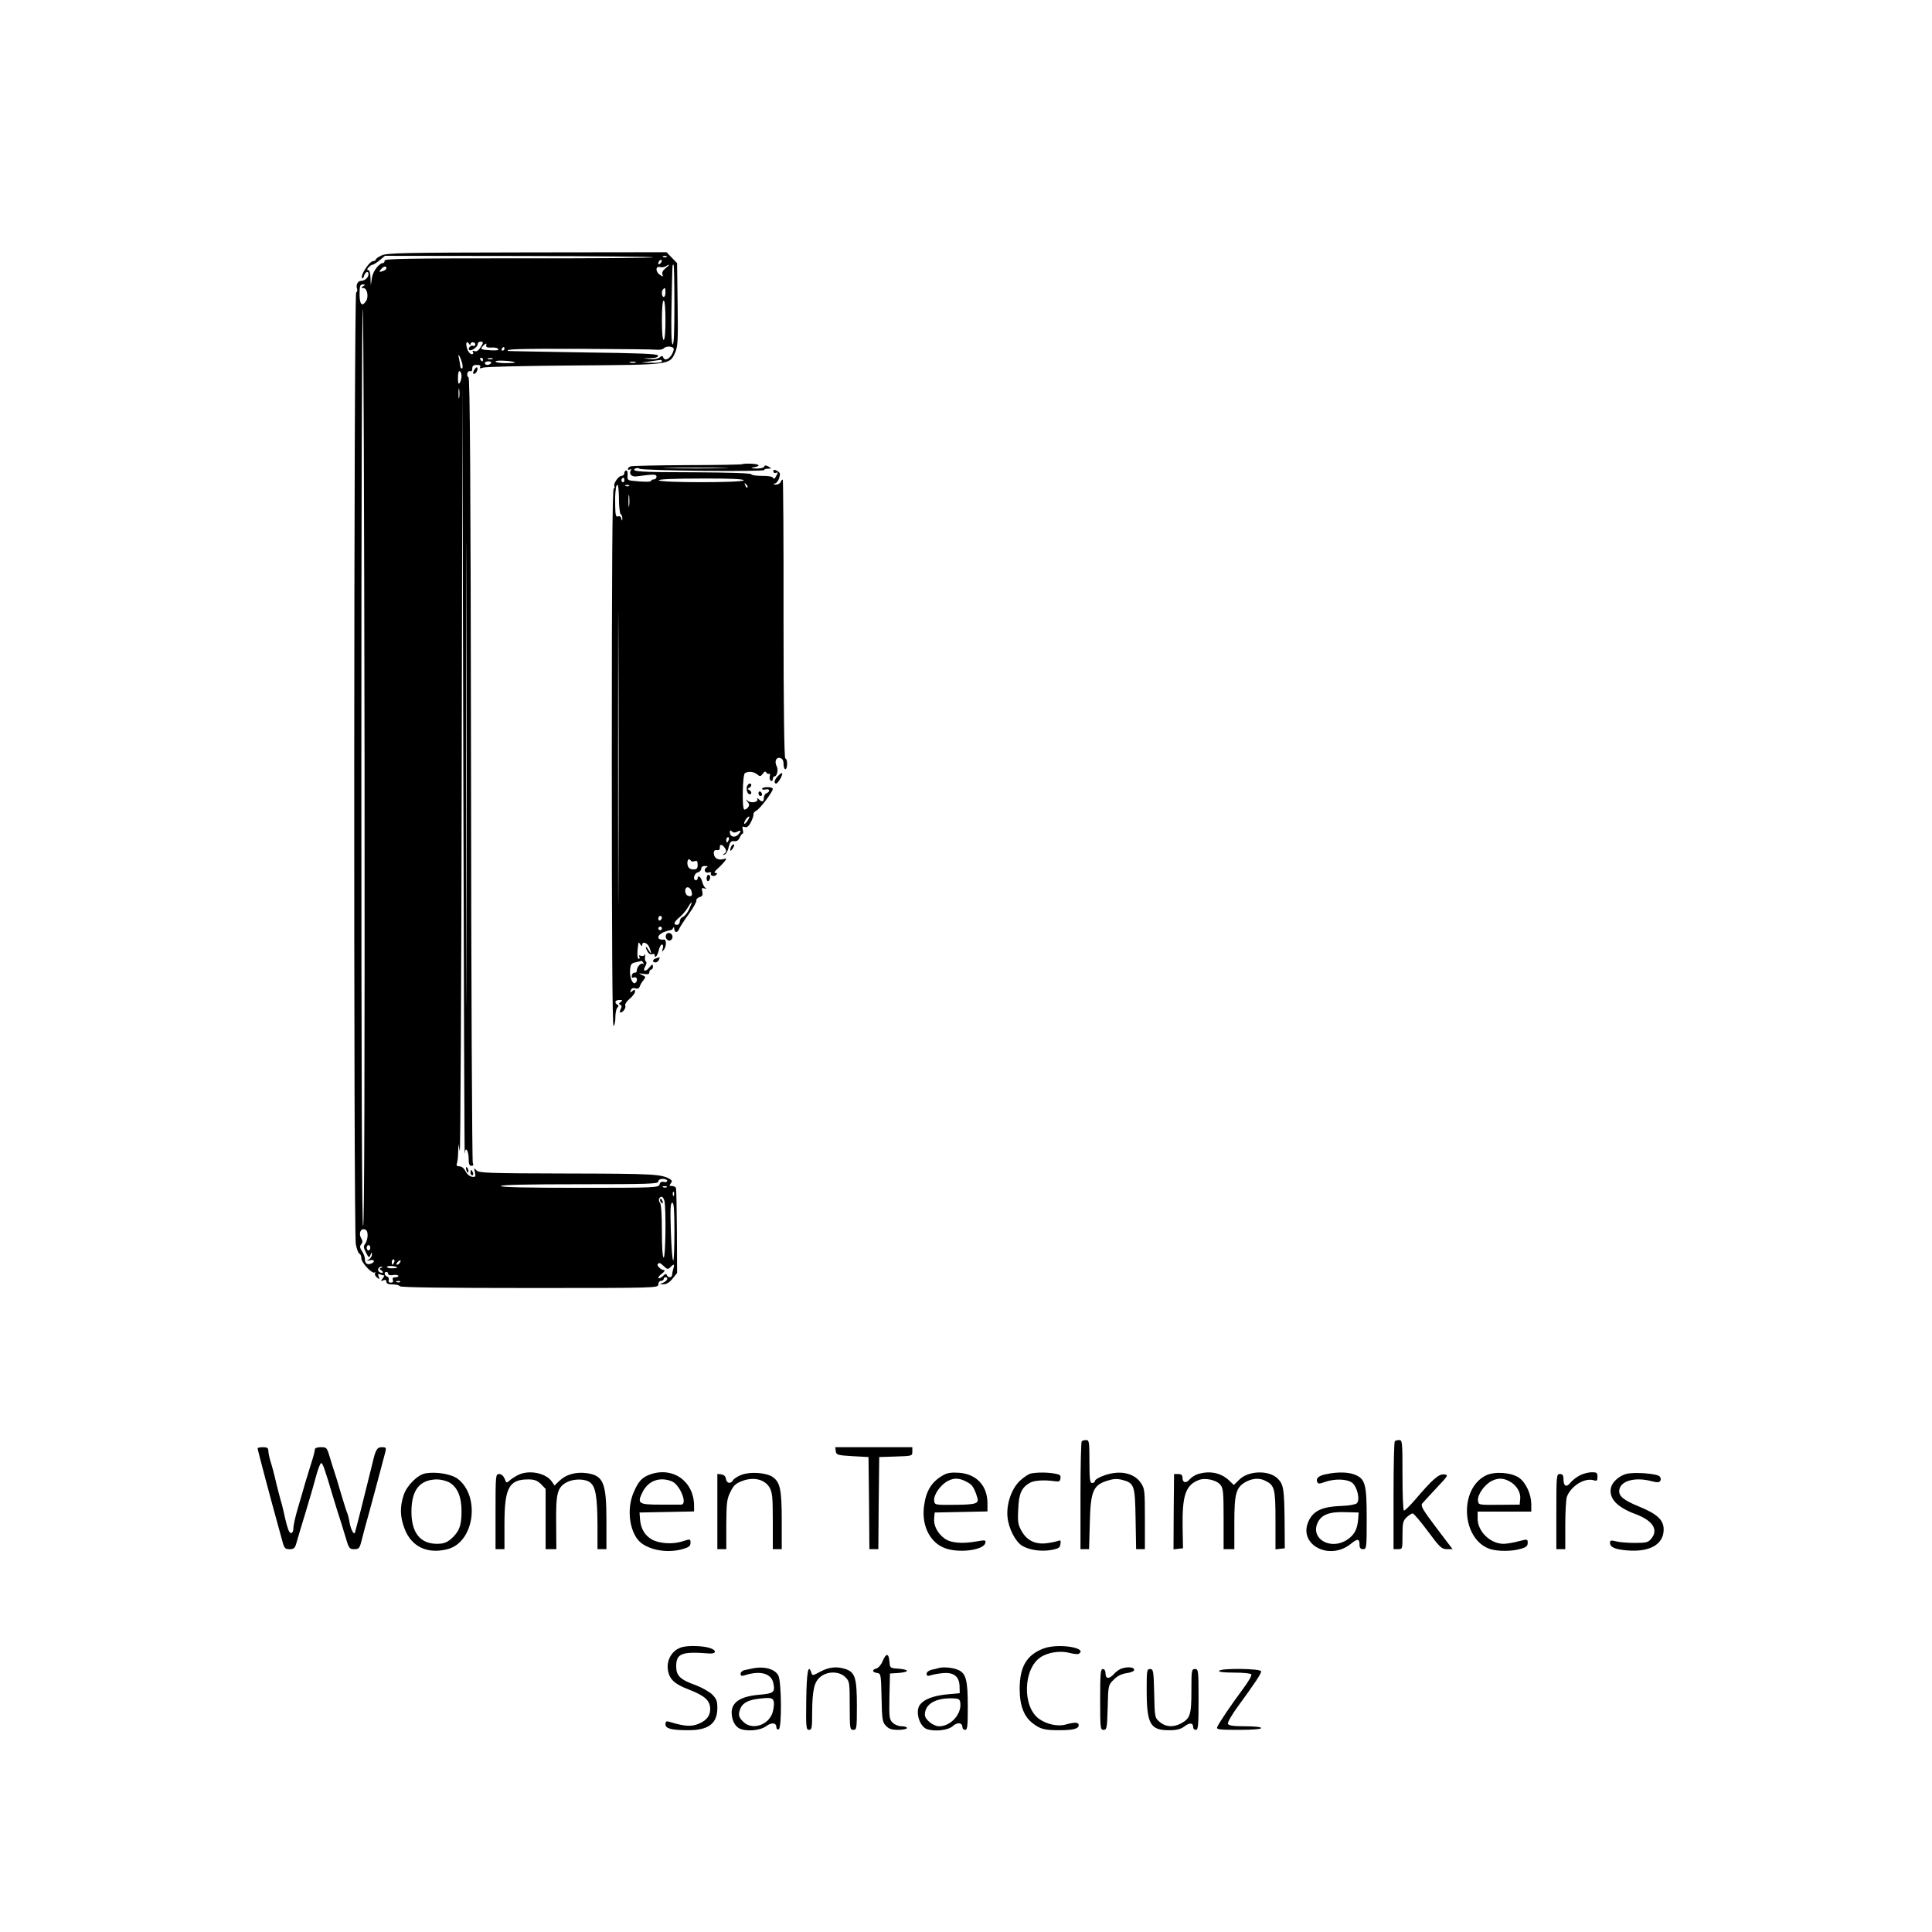 <?xml version="1.0" standalone="no"?>
<!DOCTYPE svg PUBLIC "-//W3C//DTD SVG 20010904//EN"
 "http://www.w3.org/TR/2001/REC-SVG-20010904/DTD/svg10.dtd">
<svg version="1.0" xmlns="http://www.w3.org/2000/svg"
 width="1080pt" height="1080pt" viewBox="0 0 1080 1080"
 preserveAspectRatio="xMidYMid meet">

<g transform="translate(0,1080) scale(0.1,-0.1)"
fill="#000000" stroke="none">
<path d="M2133 9372 c-18 -8 -33 -19 -33 -24 0 -4 -7 -8 -15 -8 -19 0 -69 -75
-62 -92 4 -8 8 -5 12 10 8 24 25 30 25 9 0 -18 -21 -37 -41 -37 -19 0 -31 -23
-23 -44 3 -8 1 -17 -5 -21 -13 -8 -15 -5241 -2 -5320 5 -27 14 -51 20 -53 6
-2 11 -14 11 -26 0 -25 62 -90 75 -79 4 5 5 3 2 -3 -4 -7 1 -18 10 -25 15 -12
16 -12 10 5 -6 14 -4 17 9 12 8 -3 18 -6 21 -6 3 0 -1 -8 -8 -17 -12 -15 -12
-16 4 -10 11 4 17 2 17 -8 0 -10 11 -15 34 -15 19 0 38 -4 41 -10 4 -7 257
-10 726 -10 712 0 719 0 719 20 0 11 7 20 15 20 8 0 15 5 15 10 0 6 5 10 10
10 19 0 10 -21 -12 -30 -23 -9 -23 -9 2 -9 16 0 34 11 50 32 l25 31 -1 231
c-1 126 -3 236 -5 243 -1 6 -11 12 -22 12 -16 0 -17 3 -8 14 9 11 9 16 -1 23
-48 30 -91 32 -577 33 -452 1 -496 3 -508 18 -13 15 -14 14 -8 -11 5 -25 3
-28 -17 -25 -13 2 -28 15 -36 31 -8 16 -21 27 -34 27 -14 0 -18 5 -14 16 3 9
7 37 7 62 l2 47 7 -40 c4 -22 9 932 11 2120 l4 2160 5 -2165 c3 -1191 6 -2149
8 -2130 3 46 22 20 22 -31 0 -25 4 -36 15 -36 11 0 13 5 8 16 -4 9 -9 999 -10
2200 -2 1648 -6 2186 -14 2192 -7 4 -9 14 -6 24 4 9 11 13 17 10 5 -3 10 3 10
14 0 16 6 21 26 21 16 0 23 -4 18 -12 -5 -8 0 -9 17 -3 13 5 242 10 508 12
541 4 534 3 565 72 15 33 17 68 14 269 l-3 231 -29 30 -30 31 -780 -1 c-692
-1 -785 -3 -813 -17z m1517 -11 c-19 -3 -365 -6 -767 -5 -604 0 -733 -2 -733
-13 0 -7 -3 -13 -7 -13 -24 -1 -58 -45 -64 -83 l-6 -42 -2 43 c0 24 -6 42 -12
42 -8 0 -8 5 1 15 7 8 17 15 22 15 6 0 23 11 40 25 l30 25 766 -1 c422 -1 751
-4 732 -8z m77 3 c-3 -3 -12 -4 -19 -1 -8 3 -5 6 6 6 11 1 17 -2 13 -5z m-35
-36 c-7 -7 -12 -8 -12 -2 0 14 12 26 19 19 2 -3 -1 -11 -7 -17z m29 -27 c-15
-12 -22 -24 -18 -35 5 -13 3 -14 -13 -3 -26 16 -27 51 -1 44 10 -2 25 -1 32 4
25 16 25 9 0 -10z m49 -207 c0 -153 -3 -223 -10 -219 -7 4 -9 79 -6 223 5 241
4 222 11 222 3 0 5 -102 5 -226z m-1610 207 c0 -5 -7 -12 -16 -15 -24 -9 -28
-7 -14 9 14 17 30 20 30 6z m-130 -101 c-13 -8 -13 -10 1 -10 21 0 31 -47 16
-72 -23 -35 -37 -21 -37 37 0 46 3 55 18 55 14 0 15 -2 2 -10z m1690 -35 c0
-14 -4 -25 -10 -25 -11 0 -14 33 -3 43 11 11 13 8 13 -18z m0 -155 c0 -67 -4
-110 -10 -110 -6 0 -10 43 -10 110 0 67 4 110 10 110 6 0 10 -43 10 -110z
m-1690 -5064 c-7 -7 -10 842 -10 2555 0 1411 3 2569 8 2573 4 4 8 -1146 10
-2555 1 -1702 -1 -2566 -8 -2573z m600 4930 c0 6 6 11 13 11 8 0 14 -6 14 -13
0 -7 -6 -10 -13 -7 -12 5 -30 -14 -21 -23 9 -10 47 16 47 31 0 8 7 15 15 15
19 0 19 -5 -1 -35 -10 -15 -21 -22 -31 -18 -11 4 -14 2 -9 -5 4 -7 1 -12 -7
-12 -8 0 -20 13 -25 29 -11 31 -4 50 10 29 4 -8 8 -8 8 -2z m88 -8 c-2 -9 8
-12 29 -11 17 2 35 -2 38 -8 5 -7 -10 -9 -44 -7 -54 3 -59 6 -39 26 15 15 19
15 16 0z m1046 -31 c-13 -40 -48 -61 -57 -34 -3 9 -7 9 -20 -1 -9 -8 -31 -12
-54 -9 l-38 4 43 1 c30 1 42 6 40 15 -4 9 -100 13 -419 17 -228 4 -416 7 -418
8 -22 11 63 13 405 12 220 -1 412 -3 427 -5 15 -2 33 2 39 9 7 7 22 10 35 8
19 -4 22 -9 17 -25z m-944 13 c0 -5 -5 -10 -11 -10 -5 0 -7 5 -4 10 3 6 8 10
11 10 2 0 4 -4 4 -10z m-236 -82 c3 -16 3 -28 -2 -28 -5 0 -9 6 -9 13 0 6 -4
26 -7 42 -5 20 -4 25 2 15 5 -8 12 -27 16 -42z m116 22 c0 -5 -2 -10 -4 -10
-3 0 -8 5 -11 10 -3 6 -1 10 4 10 6 0 11 -4 11 -10z m53 3 c-7 -2 -19 -2 -25
0 -7 3 -2 5 12 5 14 0 19 -2 13 -5z m126 -19 c2 -2 -21 -4 -52 -4 -31 0 -57 4
-57 10 0 8 99 3 109 -6z m821 6 c0 -6 -25 -9 -57 -8 l-58 1 50 7 c28 4 53 8
58 8 4 1 7 -2 7 -8z m-955 -10 c-3 -5 -13 -10 -21 -10 -8 0 -14 5 -14 10 0 6
9 10 21 10 11 0 17 -4 14 -10z m808 3 c-7 -2 -21 -2 -30 0 -10 3 -4 5 12 5 17
0 24 -2 18 -5z m-973 -76 c0 -12 -5 -29 -10 -37 -7 -11 -10 -3 -10 28 0 26 4
41 10 37 6 -3 10 -16 10 -28z m-13 -119 c-2 -13 -4 -3 -4 22 0 25 2 35 4 23 2
-13 2 -33 0 -45z m40 -3151 c-1 -573 -2 -101 -2 1048 0 1150 1 1618 2 1042 2
-577 2 -1517 0 -2090z m1123 -1228 c0 -6 -9 -9 -19 -6 -13 3 -21 -1 -24 -14
-5 -18 -23 -19 -446 -19 -287 0 -441 3 -441 10 0 7 153 10 440 10 384 0 440 2
440 15 0 9 9 15 25 15 14 0 25 -5 25 -11z m-3 -35 c-3 -3 -12 -4 -19 -1 -8 3
-5 6 6 6 11 1 17 -2 13 -5z m40 -46 c-3 -8 -6 -5 -6 6 -1 11 2 17 5 13 3 -3 4
-12 1 -19z m-53 -30 c10 -39 7 -318 -4 -318 -6 0 -10 56 -10 148 0 95 -4 152
-11 159 -11 11 -5 33 10 33 5 0 11 -10 15 -22z m56 -176 c0 -91 -3 -162 -7
-158 -5 4 -10 79 -13 165 -4 122 -2 158 8 158 9 0 12 -40 12 -165z m-1715 -17
c0 -17 -6 -37 -13 -47 -11 -14 -11 -21 4 -50 15 -30 18 -31 25 -13 6 16 8 17
8 3 1 -9 -7 -22 -16 -28 -16 -9 -15 -10 5 -5 25 7 31 -10 6 -19 -21 -8 -34 1
-34 25 0 11 -7 31 -16 44 -13 20 -14 28 -5 39 9 11 9 19 0 34 -15 25 -4 55 18
50 12 -2 18 -13 18 -33z m15 -70 c0 -8 -4 -15 -10 -15 -5 0 -10 7 -10 15 0 8
5 15 10 15 6 0 10 -7 10 -15z m134 -80 c-4 -8 -8 -15 -10 -15 -2 0 -4 7 -4 15
0 8 4 15 10 15 5 0 7 -7 4 -15z m31 -4 c-3 -6 -11 -11 -16 -11 -5 0 -4 6 3 14
14 16 24 13 13 -3z m1477 -20 c18 -17 22 -18 35 -5 20 20 25 18 17 -8 -4 -13
-7 -29 -7 -35 0 -17 -24 -17 -29 -1 -3 9 -10 8 -22 -5 -10 -10 -21 -15 -25
-12 -3 4 5 15 19 25 14 11 19 20 12 20 -17 0 -43 26 -35 34 9 9 12 8 35 -13z
m-1492 -7 c0 -2 -14 -4 -31 -4 -16 0 -28 4 -25 9 5 8 56 3 56 -5z m-89 -1
c-11 -4 -11 -7 0 -14 7 -4 11 -10 8 -13 -2 -3 -11 -1 -18 3 -15 10 -6 31 12
30 8 0 7 -3 -2 -6z m39 -34 c0 -7 10 -9 25 -7 14 3 28 1 31 -3 3 -5 -4 -9 -15
-9 -14 0 -19 -5 -15 -15 4 -10 0 -15 -11 -15 -11 0 -15 5 -12 14 3 8 -1 17 -9
20 -16 6 -19 26 -4 26 6 0 10 -5 10 -11z m67 -45 c-3 -3 -12 -4 -19 -1 -8 3
-5 6 6 6 11 1 17 -2 13 -5z"/>
<path d="M3690 4091 c0 -6 4 -13 10 -16 6 -3 7 1 4 9 -7 18 -14 21 -14 7z"/>
<path d="M2650 8731 c-7 -15 -7 -21 0 -21 12 0 25 28 17 36 -3 3 -10 -4 -17
-15z"/>
<path d="M4149 8205 c-3 -2 -141 -5 -308 -5 -166 -1 -309 -4 -316 -7 -8 -3
-15 -9 -15 -15 0 -5 5 -6 12 -2 6 4 8 3 5 -4 -13 -20 3 -39 31 -35 97 13 112
13 112 -2 0 -8 -7 -15 -15 -15 -8 0 -15 -3 -15 -8 0 -7 -50 -6 -110 1 -21 3
-24 8 -22 30 2 15 -1 27 -7 27 -6 0 -11 -7 -11 -15 0 -8 -7 -15 -15 -15 -18 0
-49 -45 -40 -60 3 -5 1 -10 -4 -10 -8 0 -11 -453 -11 -1506 0 -1001 3 -1503
10 -1499 6 3 10 25 10 49 0 23 5 47 11 53 8 8 8 13 0 17 -19 12 -12 26 12 26
18 0 19 -2 7 -11 -11 -8 -12 -12 -3 -16 9 -3 10 -10 3 -24 -6 -11 -7 -19 -2
-19 15 0 34 28 27 40 -3 5 7 22 24 36 17 14 31 33 31 41 0 13 -3 13 -15 3 -13
-11 -14 -10 -9 4 4 11 13 15 25 11 13 -4 21 -1 26 12 3 10 13 26 21 35 13 16
12 19 -9 28 -22 10 -21 10 9 6 24 -4 32 -2 32 9 0 8 5 15 10 15 6 0 10 8 10
18 -1 14 -4 13 -21 -7 -22 -27 -39 -20 -21 9 6 10 8 22 3 25 -5 3 -7 15 -5 28
2 12 2 17 -2 10 -3 -7 -12 -9 -21 -6 -11 4 -14 2 -9 -5 4 -7 2 -12 -4 -12 -9
0 -9 42 -1 90 1 3 6 -2 11 -10 6 -10 10 -11 10 -2 0 22 30 12 40 -14 14 -36
12 -43 -5 -14 -16 28 -21 19 -5 -10 6 -11 17 -17 25 -14 8 4 15 1 15 -6 0 -22
17 0 23 30 4 16 11 30 17 30 7 0 9 -9 5 -22 -7 -22 -6 -22 8 -4 13 18 13 56
-2 54 -39 -5 -42 22 -4 40 15 6 32 12 39 12 7 0 15 6 17 13 3 7 6 5 6 -5 1
-10 6 -18 11 -18 6 0 13 8 17 18 3 9 27 46 53 82 26 36 45 70 43 77 -2 6 6 14
17 18 17 5 20 12 16 31 -5 19 -3 22 11 18 12 -4 14 -3 6 3 -6 4 -15 21 -18 36
-7 26 -25 38 -25 17 0 -5 -4 -10 -10 -10 -19 0 -10 38 10 43 11 3 20 12 20 21
0 10 8 16 23 15 12 0 16 -3 10 -6 -22 -8 -15 -36 7 -30 11 3 18 1 15 -3 -9
-14 16 -23 28 -11 8 8 7 11 -3 11 -10 1 -6 8 10 23 14 12 32 31 40 41 14 18
13 19 -9 13 -29 -7 -51 8 -51 35 0 12 6 18 18 16 11 -2 17 3 16 15 -2 21 15
18 30 -6 8 -13 7 -20 -4 -28 -13 -9 -13 -10 0 -6 8 2 19 20 23 41 8 30 13 36
31 34 14 -2 24 4 31 20 5 12 13 22 16 22 4 0 5 10 1 22 -4 17 -2 20 11 15 12
-4 22 3 34 26 9 18 16 37 15 44 -2 7 6 17 17 22 20 11 91 105 91 121 0 6 -13
10 -30 10 -16 0 -30 -4 -30 -9 0 -5 9 -7 20 -4 23 6 27 -12 5 -21 -8 -3 -15
-15 -15 -26 0 -23 -10 -26 -29 -7 -8 7 -11 7 -8 1 10 -17 -34 -26 -52 -11 -14
11 -14 10 -2 -5 11 -14 11 -21 1 -33 -7 -8 -16 -12 -20 -10 -13 8 -9 195 4
203 19 12 50 9 69 -7 15 -13 19 -12 31 4 9 13 15 15 20 6 4 -6 11 -9 16 -6 4
3 6 -3 3 -14 -3 -10 0 -22 6 -25 6 -4 11 0 11 8 0 9 4 16 9 16 15 0 23 38 13
56 -14 26 -4 53 19 47 13 -4 19 -14 19 -34 0 -16 5 -29 10 -29 6 0 10 14 10
30 0 17 -4 30 -10 30 -6 0 -10 277 -10 776 1 427 -2 779 -4 782 -3 3 -8 -3
-12 -12 -3 -9 -16 -15 -28 -15 -15 1 -16 3 -5 6 15 3 28 30 29 55 0 4 -8 12
-18 17 -14 7 -19 6 -19 -4 0 -7 7 -11 15 -8 12 5 12 2 1 -18 -7 -14 -14 -19
-17 -11 -2 8 -24 12 -63 12 -32 0 -59 4 -59 9 0 6 -124 10 -315 11 -308 0
-361 4 -334 21 7 4 18 4 24 -1 13 -11 705 -18 698 -7 -2 4 6 7 19 7 22 1 22 1
4 12 -15 8 -21 8 -24 0 -2 -7 -21 -11 -45 -11 -28 1 -33 3 -17 6 44 8 40 18
-9 21 -26 1 -50 0 -52 -3z m-111 -22 c-82 -2 -214 -2 -295 0 -82 1 -15 3 147
3 162 0 229 -2 148 -3z m-548 -69 c0 -8 -5 -12 -10 -9 -6 4 -8 11 -5 16 9 14
15 11 15 -7z m667 1 c-5 -14 -469 -14 -474 0 -2 6 82 10 237 10 162 1 239 -3
237 -10z m21 -40 c-3 -3 -9 2 -12 12 -6 14 -5 15 5 6 7 -7 10 -15 7 -18z
m-718 -64 c0 -44 5 -83 10 -86 6 -3 9 -14 9 -23 -1 -16 -2 -16 -6 0 -2 10 -10
15 -19 11 -11 -4 -14 8 -15 58 -1 35 0 68 1 74 1 5 2 18 3 27 1 10 5 18 9 18
4 0 8 -36 8 -79z m57 73 c-3 -3 -12 -4 -19 -1 -8 3 -5 6 6 6 11 1 17 -2 13 -5z
m0 -111 c-2 -16 -4 -3 -4 27 0 30 2 43 4 28 2 -16 2 -40 0 -55z m-60 -2075
c-1 -365 -2 -67 -2 662 0 729 1 1027 2 663 2 -365 2 -961 0 -1325z m719 310
c-9 -12 -16 -17 -16 -10 0 14 23 42 29 37 1 -2 -4 -14 -13 -27z m-54 -57 c22
12 24 3 3 -18 -19 -18 -45 -10 -45 14 0 13 3 14 12 5 7 -7 17 -8 30 -1z m-48
-46 c-4 -8 -8 -15 -10 -15 -2 0 -4 7 -4 15 0 8 4 15 10 15 5 0 7 -7 4 -15z
m-191 -119 c13 5 17 0 17 -20 0 -21 -5 -26 -24 -26 -16 0 -27 7 -31 20 -8 24
4 48 15 31 3 -7 14 -9 23 -5z m-18 -167 c8 -25 1 -34 -20 -26 -19 8 -20 47 -1
47 8 0 18 -9 21 -21z m-13 -102 c-9 -20 -25 -39 -34 -42 -10 -4 -18 -15 -18
-26 0 -10 -7 -19 -15 -19 -23 0 -18 16 13 42 16 13 37 38 47 55 25 42 29 37 7
-10z m-152 -46 c0 -6 -4 -13 -10 -16 -5 -3 -10 1 -10 9 0 9 5 16 10 16 6 0 10
-4 10 -9z m0 -61 c0 -5 -4 -10 -10 -10 -5 0 -10 5 -10 10 0 6 5 10 10 10 6 0
10 -4 10 -10z m-104 -192 c4 -7 4 -10 -1 -6 -10 9 -35 -16 -35 -36 0 -9 -5
-15 -12 -13 -6 1 -14 -6 -16 -15 -2 -13 1 -16 12 -12 18 7 23 -20 7 -31 -16
-9 -32 33 -29 73 3 32 7 38 33 43 17 4 31 7 32 8 1 0 5 -5 9 -11z"/>
<path d="M4348 6461 c-19 -19 -24 -41 -9 -41 5 0 16 14 25 30 16 33 10 38 -16
11z"/>
<path d="M4176 6405 c-6 -18 2 -45 15 -45 13 0 11 17 -3 24 -10 5 -10 7 0 12
14 7 16 24 3 24 -5 0 -11 -7 -15 -15z"/>
<path d="M4240 6366 c0 -9 5 -16 10 -16 6 0 10 4 10 9 0 6 -4 13 -10 16 -5 3
-10 -1 -10 -9z"/>
<path d="M4086 6064 c-9 -24 -2 -26 12 -4 7 11 8 20 3 20 -5 0 -12 -7 -15 -16z"/>
<path d="M3950 5889 c0 -11 5 -17 10 -14 6 3 10 13 10 21 0 8 -4 14 -10 14 -5
0 -10 -9 -10 -21z"/>
<path d="M3723 5574 c-7 -19 11 -39 26 -30 16 10 13 33 -4 40 -9 3 -18 -1 -22
-10z"/>
<path d="M3668 5443 c-21 -5 -24 -23 -4 -23 8 0 16 7 20 15 3 8 4 14 3 14 -1
-1 -10 -3 -19 -6z"/>
<path d="M2607 4259 c4 -13 8 -18 11 -10 2 7 -1 18 -6 23 -8 8 -9 4 -5 -13z"/>
<path d="M2630 4245 c0 -8 4 -15 10 -15 5 0 7 7 4 15 -4 8 -8 15 -10 15 -2 0
-4 -7 -4 -15z"/>
<path d="M6047 2743 c-4 -3 -7 -141 -7 -305 l0 -298 24 0 24 0 4 143 c4 178
18 213 92 238 37 12 57 14 87 7 70 -18 74 -29 77 -219 l3 -169 25 0 24 0 0
169 c0 159 -1 170 -23 202 -28 42 -84 63 -147 55 -48 -5 -110 -32 -110 -47 0
-5 -7 -9 -15 -9 -12 0 -15 20 -15 120 0 110 -2 120 -18 120 -10 0 -22 -3 -25
-7z"/>
<path d="M7797 2743 c-4 -3 -7 -141 -7 -305 l0 -298 25 0 c25 0 25 1 25 78 0
69 3 81 23 100 13 12 28 22 34 22 6 0 44 -45 85 -100 66 -89 76 -99 105 -100
l33 0 -91 120 c-77 102 -89 123 -78 136 7 8 43 48 80 87 65 69 67 72 42 75
-29 4 -66 -28 -161 -140 -31 -36 -60 -64 -64 -62 -5 3 -8 93 -8 200 0 181 -1
194 -18 194 -10 0 -22 -3 -25 -7z"/>
<path d="M1440 2704 c0 -8 73 -283 115 -434 7 -25 18 -64 24 -87 10 -38 15
-43 40 -43 24 0 30 5 39 38 5 20 27 91 47 157 20 66 47 157 59 203 12 46 26
83 31 83 9 0 18 -24 69 -196 15 -49 31 -101 36 -115 5 -14 18 -58 30 -97 20
-69 23 -73 50 -73 26 0 30 5 40 43 6 23 15 58 20 77 18 62 107 394 114 423 6
24 4 27 -19 27 -27 0 -35 -12 -53 -90 -45 -183 -96 -386 -99 -390 -7 -8 -23
24 -29 60 -3 19 -9 44 -14 55 -5 11 -20 61 -35 110 -14 50 -30 101 -35 115 -5
14 -16 51 -26 83 -16 55 -18 57 -50 57 -22 0 -34 -5 -34 -13 0 -8 -8 -40 -19
-73 -10 -32 -26 -84 -35 -114 -8 -30 -27 -93 -41 -141 -14 -47 -25 -97 -25
-112 0 -16 -5 -27 -14 -27 -9 0 -19 26 -31 78 -9 42 -20 88 -25 102 -4 14 -16
59 -26 100 -9 41 -23 94 -31 118 -7 23 -13 52 -13 62 0 16 -7 20 -30 20 -16 0
-30 -3 -30 -6z"/>
<path d="M4672 2688 c3 -21 9 -23 93 -28 l90 -5 3 -257 2 -258 25 0 25 0 2
258 3 257 93 3 c90 3 92 3 92 27 l0 25 -216 0 -215 0 3 -22z"/>
<path d="M2379 2564 c-45 -8 -105 -68 -123 -123 -21 -66 -20 -119 5 -185 38
-103 130 -146 244 -115 147 41 181 295 53 393 -36 26 -118 40 -179 30z m133
-51 c46 -27 68 -80 68 -163 0 -80 -14 -114 -60 -154 -24 -20 -43 -26 -77 -26
-94 0 -143 62 -143 179 0 122 46 180 143 181 22 0 52 -8 69 -17z"/>
<path d="M2895 2554 c-16 -8 -38 -22 -47 -31 -16 -14 -18 -14 -27 11 -7 16
-18 26 -31 26 -19 0 -20 -6 -20 -210 l0 -210 25 0 25 0 0 140 c0 203 25 250
133 250 34 0 50 -6 71 -26 l26 -27 0 -168 0 -169 30 0 30 0 -1 148 c-2 165 7
199 61 227 40 20 103 19 130 -3 30 -24 39 -81 40 -239 l0 -133 25 0 25 0 0
159 c0 212 -17 253 -110 266 -61 8 -115 -7 -152 -42 l-28 -27 -16 23 c-34 48
-130 66 -189 35z"/>
<path d="M3635 2558 c-45 -16 -65 -37 -91 -96 -46 -101 -23 -243 45 -291 59
-41 154 -53 232 -29 30 9 39 16 39 34 0 22 -1 22 -47 7 -56 -17 -130 -12 -172
13 -37 22 -59 60 -63 109 l-3 40 153 3 152 3 0 31 c0 136 -117 221 -245 176z
m119 -38 c46 -17 92 -129 54 -131 -7 0 -60 0 -117 0 -122 0 -131 6 -99 70 31
63 94 87 162 61z"/>
<path d="M4146 2556 c-22 -8 -43 -22 -48 -30 -13 -23 -36 -19 -40 7 -2 14 -11
23 -25 25 l-23 3 0 -210 0 -211 25 0 25 0 0 138 c1 121 3 142 23 182 18 37 30
48 68 62 63 23 123 8 150 -36 16 -27 19 -52 19 -188 l0 -158 25 0 25 0 0 160
c0 175 -9 216 -53 245 -36 23 -123 29 -171 11z"/>
<path d="M5275 2555 c-67 -37 -99 -88 -110 -177 -14 -115 40 -212 132 -237 82
-23 204 -3 211 34 4 16 -1 17 -45 9 -83 -15 -147 -10 -182 15 -40 29 -63 73
-59 114 l3 32 148 3 147 3 0 45 c0 98 -60 163 -157 171 -42 3 -66 0 -88 -12z
m137 -43 c24 -14 35 -31 51 -83 11 -34 -7 -40 -124 -41 -113 -1 -114 -1 -117
23 -4 33 36 90 78 111 36 19 67 16 112 -10z"/>
<path d="M5762 2563 c-12 -3 -40 -21 -61 -41 -47 -45 -76 -130 -69 -202 6 -64
44 -138 82 -161 40 -24 108 -34 165 -23 38 7 47 13 49 33 3 20 1 23 -15 17
-10 -4 -39 -10 -64 -13 -62 -7 -109 16 -138 68 -20 35 -23 52 -19 122 3 88 19
123 67 149 24 13 82 16 136 8 25 -4 31 -1 33 16 3 18 -4 22 -35 27 -41 7 -94
7 -131 0z"/>
<path d="M6697 2560 c-16 -5 -37 -18 -47 -30 -21 -24 -40 -19 -40 11 0 13 -7
19 -23 19 l-24 0 -2 -211 -1 -210 26 3 27 3 -2 115 c-3 180 16 237 89 266 36
15 100 1 122 -26 16 -19 18 -43 18 -191 l0 -169 30 0 30 0 0 146 c0 163 9 197
60 228 39 22 78 26 112 9 53 -26 58 -43 58 -221 l0 -163 26 3 26 3 -1 150 c-2
181 -6 207 -38 239 -48 49 -165 46 -216 -6 l-30 -29 -26 25 c-46 43 -107 56
-174 36z"/>
<path d="M7417 2560 c-44 -8 -62 -23 -54 -43 5 -13 11 -13 44 -1 55 19 123 17
152 -5 28 -22 45 -95 26 -114 -7 -7 -43 -14 -81 -15 -115 -4 -164 -27 -191
-90 -54 -128 119 -218 237 -123 40 32 50 31 50 -6 0 -16 6 -23 20 -23 19 0 20
7 20 170 0 193 -8 222 -65 246 -36 15 -95 17 -158 4z m175 -255 c-5 -55 -21
-85 -61 -112 -90 -60 -204 2 -167 91 20 48 65 66 156 63 l75 -2 -3 -40z"/>
<path d="M8308 2553 c-154 -74 -139 -358 21 -412 44 -14 123 -14 172 1 30 8
39 16 39 33 0 22 -1 22 -52 9 -29 -8 -66 -14 -83 -14 -74 0 -145 69 -145 141
l0 39 150 0 150 0 0 43 c-1 55 -30 119 -68 146 -43 30 -135 37 -184 14z m139
-39 c34 -22 55 -59 51 -94 l-3 -31 -115 -1 c-114 -1 -115 -1 -118 23 -4 33 36
90 78 111 36 18 69 16 107 -8z"/>
<path d="M8832 2553 c-18 -9 -41 -27 -52 -40 -23 -30 -40 -22 -40 18 0 22 -5
29 -20 29 -19 0 -20 -7 -20 -210 l0 -210 25 0 25 0 0 134 c0 74 4 146 9 159
23 61 100 108 151 92 16 -5 20 -2 20 19 0 23 -4 26 -32 26 -18 0 -48 -8 -66
-17z"/>
<path d="M9092 2561 c-39 -10 -78 -44 -86 -75 -15 -60 31 -111 137 -150 96
-36 129 -87 88 -137 -17 -21 -27 -24 -93 -24 -40 0 -88 4 -105 9 -27 7 -33 5
-33 -7 0 -26 26 -38 97 -44 126 -10 203 34 203 117 0 53 -36 87 -137 128 -88
36 -116 59 -111 93 7 51 86 73 177 50 35 -9 46 -9 52 1 5 7 3 18 -4 25 -15 16
-141 25 -185 14z"/>
<path d="M3815 1593 c-58 -15 -93 -74 -80 -136 10 -48 40 -73 119 -103 87 -34
116 -61 116 -108 0 -42 -27 -71 -81 -88 -36 -10 -71 -6 -151 18 -13 4 -18 0
-18 -15 0 -24 34 -33 129 -33 112 0 161 38 161 124 0 40 -5 52 -30 77 -17 15
-57 38 -89 50 -89 32 -111 53 -111 106 0 72 30 84 184 72 44 -3 43 20 -1 32
-39 11 -112 13 -148 4z"/>
<path d="M5837 1586 c-97 -35 -137 -102 -137 -227 0 -93 24 -156 74 -193 42
-32 65 -38 146 -38 80 0 110 8 110 28 0 17 -21 18 -72 4 -44 -13 -107 1 -149
31 -95 67 -90 280 8 345 42 28 111 38 163 24 22 -6 45 -8 50 -5 54 33 -111 60
-193 31z"/>
<path d="M4934 1514 c-8 -20 -24 -38 -35 -41 -26 -7 -24 -21 4 -25 21 -3 22
-7 25 -138 2 -121 5 -137 24 -157 17 -18 32 -23 70 -23 26 0 48 5 48 10 0 6
-13 10 -30 10 -17 0 -39 9 -50 20 -19 19 -20 31 -18 148 l3 127 48 3 c26 2 47
7 47 12 0 5 -21 10 -47 12 -48 3 -48 3 -51 41 -4 47 -19 47 -38 1z"/>
<path d="M4205 1473 c-11 -2 -30 -6 -42 -9 -13 -2 -23 -12 -23 -20 0 -12 5
-15 23 -9 86 28 149 11 160 -44 11 -51 2 -58 -81 -65 -102 -9 -151 -41 -152
-98 0 -40 16 -75 41 -89 37 -20 117 -14 151 11 31 23 58 21 58 -6 0 -8 6 -14
13 -11 18 6 16 266 -2 301 -20 37 -80 53 -146 39z m120 -183 c3 -10 1 -37 -5
-59 -20 -74 -115 -106 -165 -56 -28 27 -30 42 -14 79 12 26 44 43 94 49 70 9
84 7 90 -13z"/>
<path d="M4587 1456 c-45 -24 -46 -25 -52 -5 -17 51 -26 0 -28 -154 -2 -153
-1 -167 16 -167 15 0 17 11 17 98 1 124 11 171 47 199 40 32 105 31 138 -2 24
-23 25 -29 25 -160 0 -128 1 -135 20 -135 19 0 20 7 20 135 0 154 -10 186 -61
204 -50 17 -92 13 -142 -13z"/>
<path d="M5245 1475 c-5 -2 -22 -6 -37 -9 -16 -4 -28 -13 -28 -22 0 -12 5 -15
23 -9 12 4 42 10 67 12 61 6 92 -18 94 -72 l1 -40 -75 -7 c-74 -8 -124 -27
-147 -57 -29 -37 -3 -123 39 -137 46 -15 119 -6 144 17 25 23 54 20 54 -6 0
-8 7 -15 15 -15 13 0 15 21 15 129 0 152 -10 188 -56 207 -31 13 -84 17 -109
9z m123 -193 c9 -63 -53 -132 -118 -132 -33 0 -80 38 -80 64 0 61 61 96 160
92 28 -1 36 -5 38 -24z"/>
<path d="M6265 1471 c-11 -5 -29 -18 -39 -30 -26 -28 -46 -27 -46 4 0 16 -6
25 -15 25 -13 0 -15 -26 -15 -170 0 -161 1 -170 19 -170 18 0 20 10 23 125 3
124 3 125 34 156 21 21 44 32 72 36 26 4 42 11 42 19 0 16 -42 18 -75 5z"/>
<path d="M6410 1353 c0 -191 20 -226 127 -225 41 0 64 6 85 22 29 22 48 20 48
-6 0 -8 7 -14 15 -14 13 0 15 26 15 170 0 163 -1 170 -20 170 -19 0 -20 -7
-20 -123 0 -134 -7 -154 -60 -182 -42 -22 -85 -19 -117 9 -28 24 -28 25 -31
160 -3 126 -5 136 -23 136 -18 0 -19 -8 -19 -117z"/>
<path d="M6815 1460 c-4 -6 26 -10 84 -10 50 0 93 -4 96 -10 4 -6 -18 -43 -48
-83 -65 -87 -135 -191 -143 -212 -5 -13 11 -15 120 -15 77 0 126 4 126 10 0 6
-37 10 -90 10 -67 0 -92 4 -96 14 -3 7 22 51 56 97 99 136 130 183 130 196 0
16 -225 19 -235 3z"/>
</g>
</svg>
